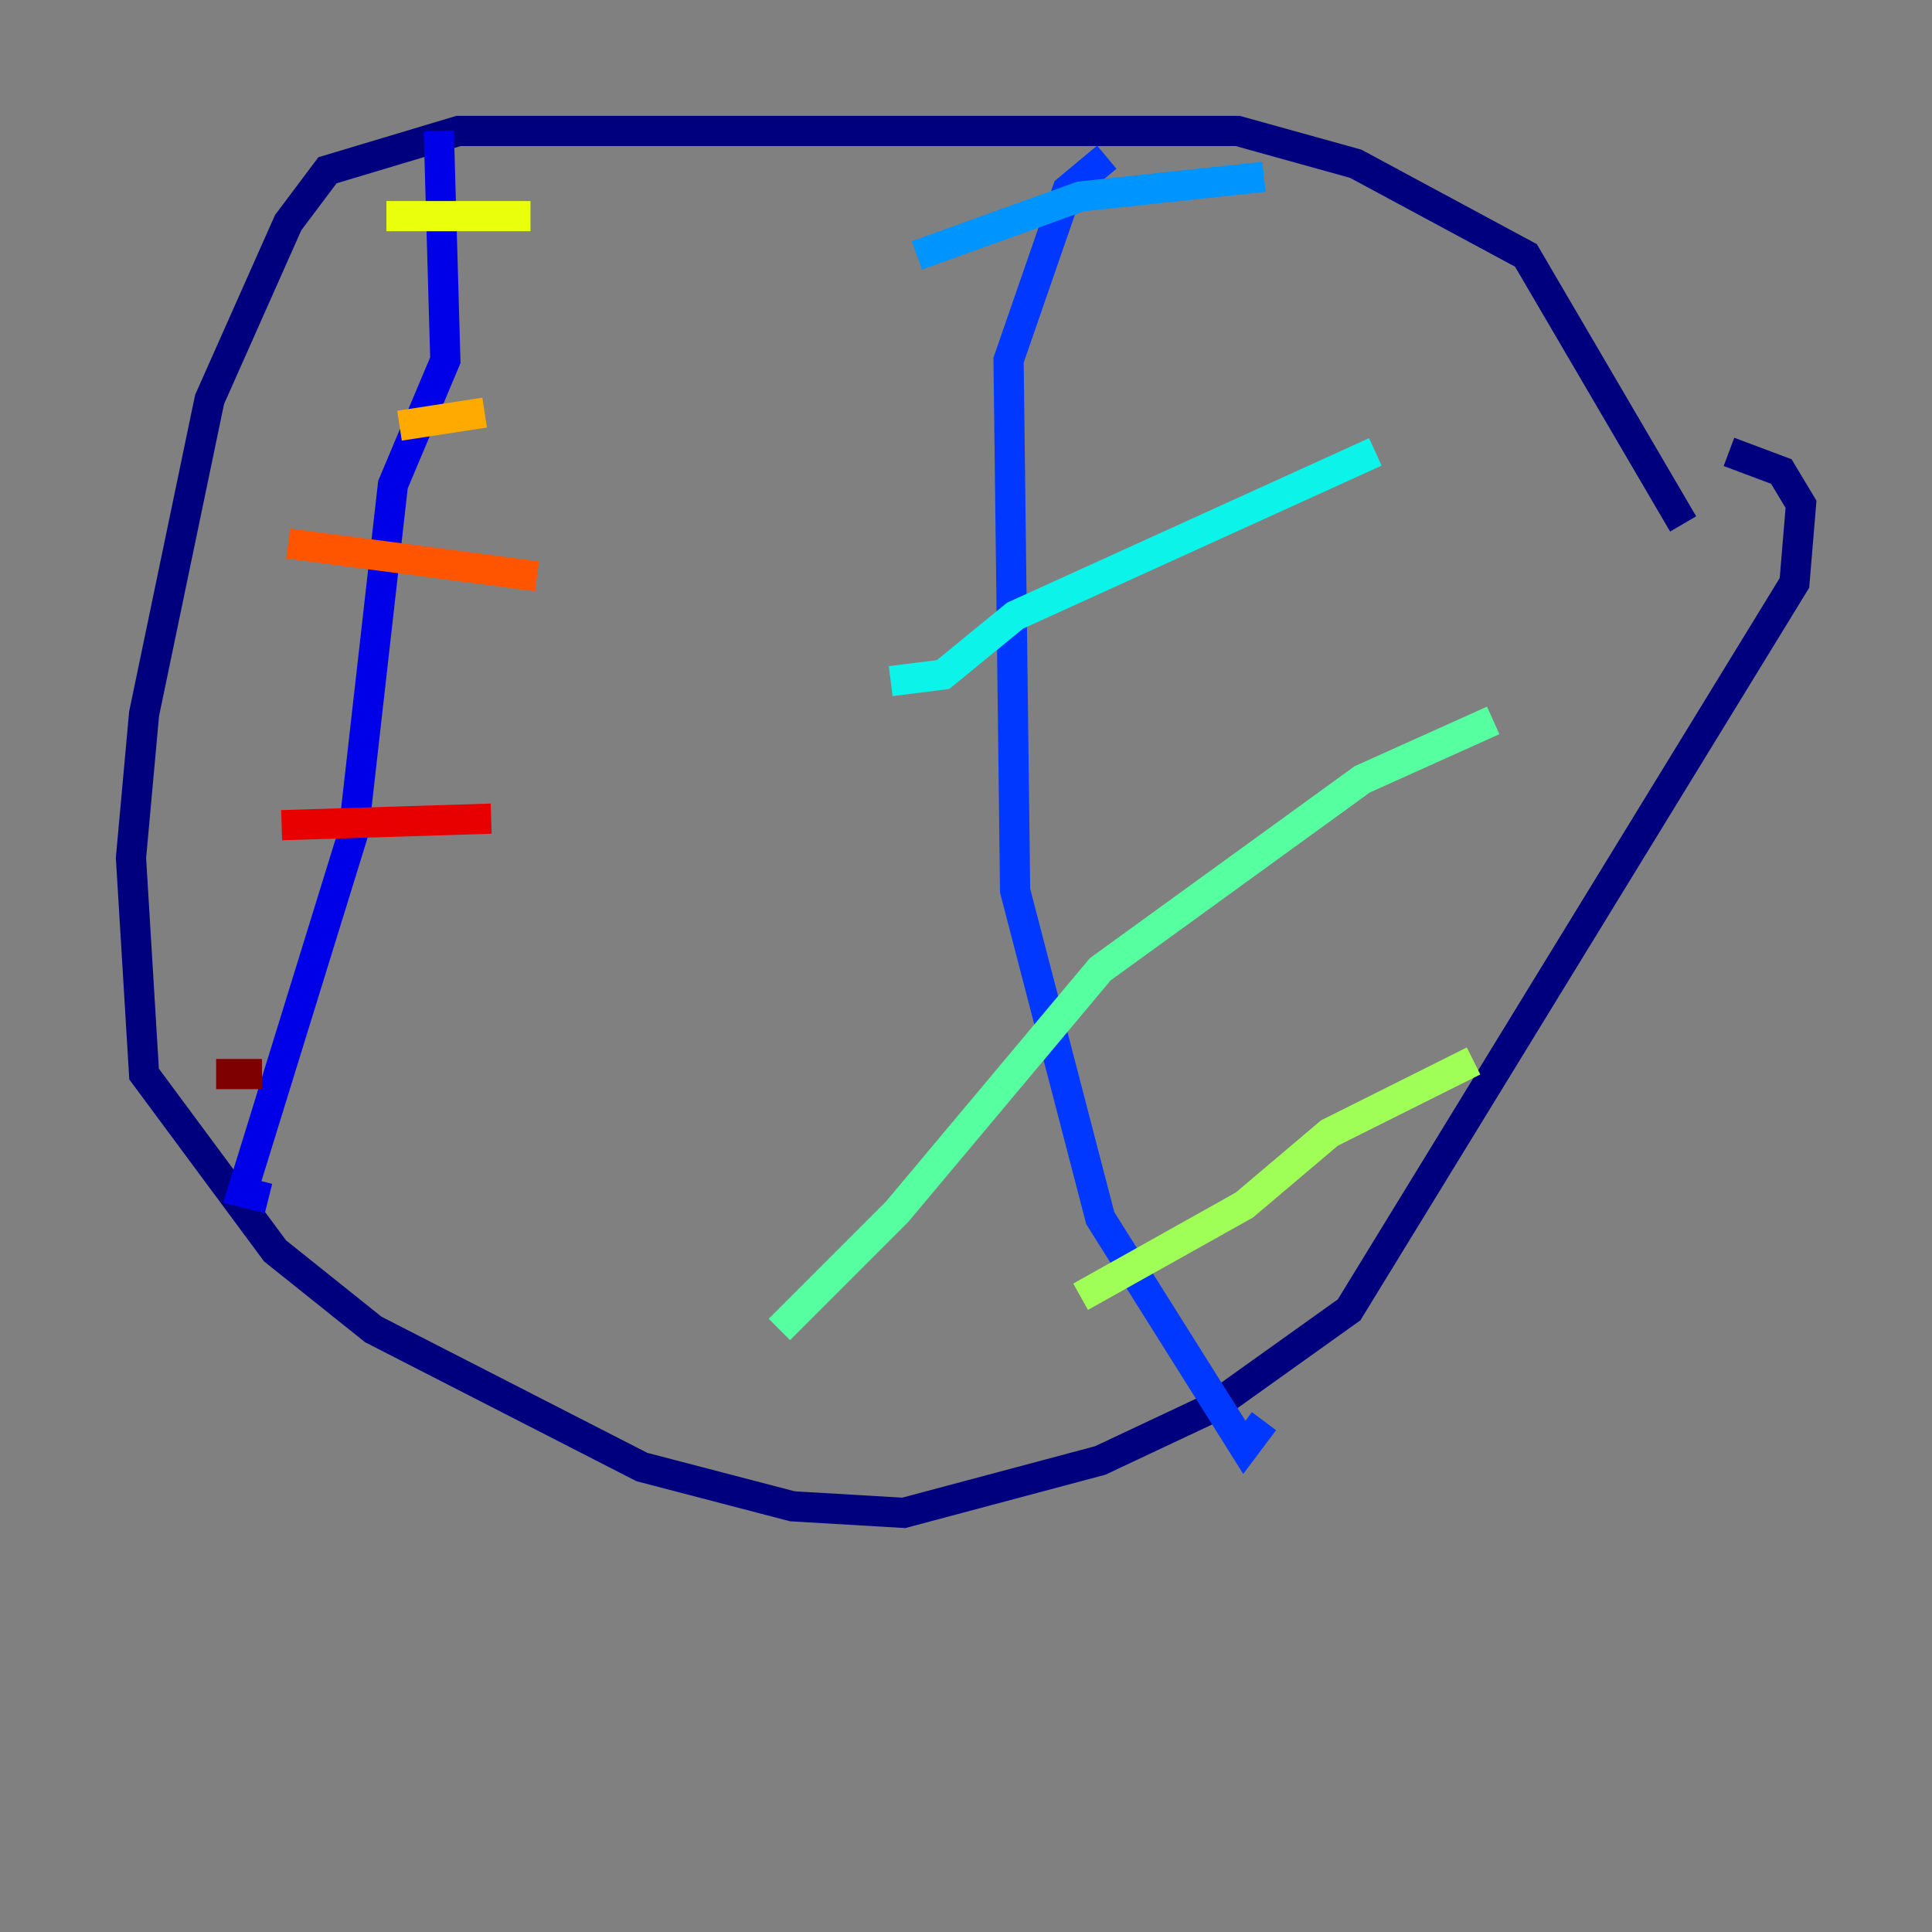 <?xml version="1.0" encoding="utf-8" ?>
<svg baseProfile="tiny" height="128" version="1.2" viewBox="0,0,128,128" width="128" xmlns="http://www.w3.org/2000/svg" xmlns:ev="http://www.w3.org/2001/xml-events" xmlns:xlink="http://www.w3.org/1999/xlink"><rect x="0" y="0" width="128" height="128" fill="#808080" stroke="none"/><defs /><polyline fill="none" points="111.512,34.712 101.098,16.922 89.817,10.848 82.007,8.678 30.373,8.678 21.695,11.281 19.091,14.752 13.885,26.468 9.546,47.295 8.678,56.841 9.546,71.159 18.224,82.875 24.732,88.081 42.522,97.193 52.502,99.797 59.878,100.231 72.895,96.759 80.271,93.288 89.383,86.78 118.888,38.617 119.322,33.41 118.02,31.241 114.549,29.939" stroke="#00007f" stroke-width="2" /><polyline fill="none" points="29.071,8.678 29.505,23.864 26.034,32.108 23.43,55.105 16.054,78.969 17.79,79.403" stroke="#0000e8" stroke-width="2" /><polyline fill="none" points="73.329,10.414 70.725,12.583 66.82,23.864 67.254,59.01 72.895,80.705 82.441,95.891 83.742,94.156" stroke="#0038ff" stroke-width="2" /><polyline fill="none" points="60.746,16.922 71.593,13.017 83.742,11.715" stroke="#0094ff" stroke-width="2" /><polyline fill="none" points="59.01,45.125 62.481,44.691 67.254,40.786 91.119,29.939" stroke="#0cf4ea" stroke-width="2" /><polyline fill="none" points="51.634,88.081 59.444,80.271 72.895,64.217 90.251,51.634 98.929,47.729" stroke="#56ffa0" stroke-width="2" /><polyline fill="none" points="71.593,85.912 82.441,79.837 88.081,75.064 97.627,70.291" stroke="#a0ff56" stroke-width="2" /><polyline fill="none" points="25.6,14.319 35.146,14.319" stroke="#eaff0c" stroke-width="2" /><polyline fill="none" points="26.468,28.203 32.108,27.336" stroke="#ffaa00" stroke-width="2" /><polyline fill="none" points="19.091,36.014 35.58,38.183" stroke="#ff5500" stroke-width="2" /><polyline fill="none" points="18.658,54.671 32.542,54.237" stroke="#e80000" stroke-width="2" /><polyline fill="none" points="14.319,71.159 17.356,71.159" stroke="#7f0000" stroke-width="2" /></svg>